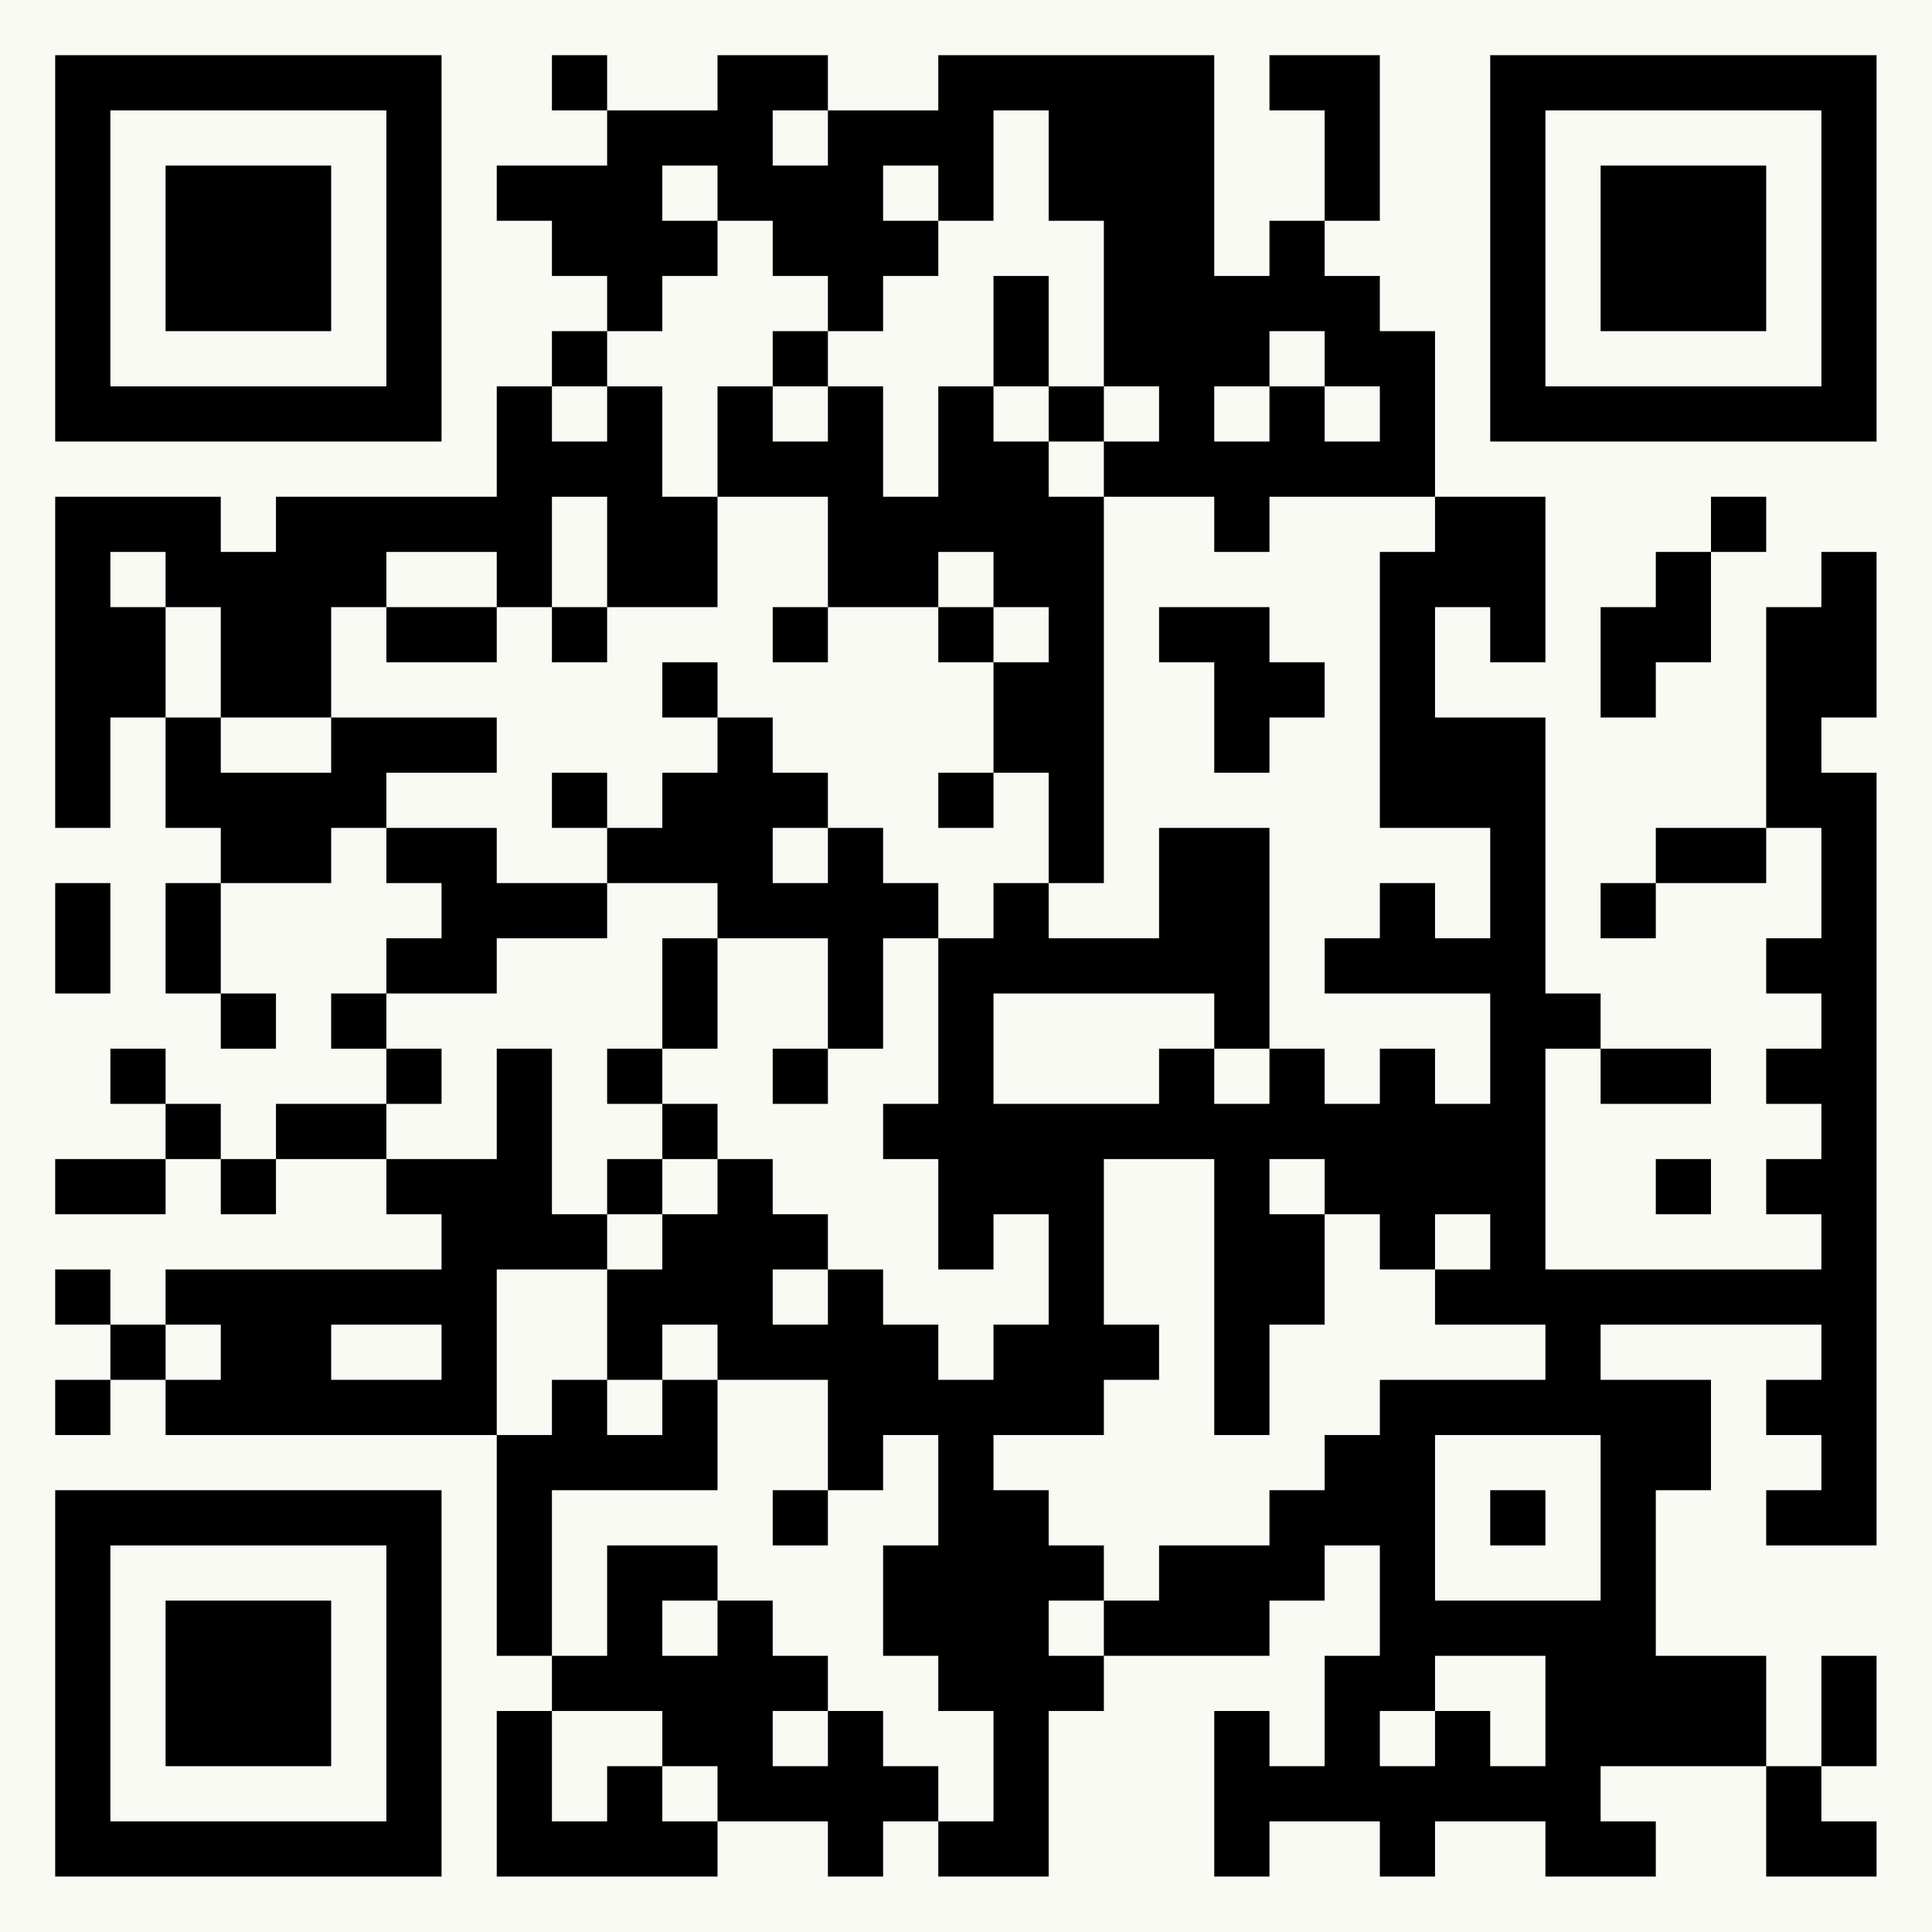 <?xml version="1.0" encoding="UTF-8"?>
<svg xmlns="http://www.w3.org/2000/svg" version="1.1" width="125" height="125" viewBox="0 0 125 125"><rect x="0" y="0" width="125" height="125" fill="#fafaf5"/><g transform="scale(3.571)"><g transform="translate(1,1)"><path fill-rule="evenodd" d="M9 0L9 1L10 1L10 2L8 2L8 3L9 3L9 4L10 4L10 5L9 5L9 6L8 6L8 8L4 8L4 9L3 9L3 8L0 8L0 14L1 14L1 12L2 12L2 14L3 14L3 15L2 15L2 17L3 17L3 18L4 18L4 17L3 17L3 15L5 15L5 14L6 14L6 15L7 15L7 16L6 16L6 17L5 17L5 18L6 18L6 19L4 19L4 20L3 20L3 19L2 19L2 18L1 18L1 19L2 19L2 20L0 20L0 21L2 21L2 20L3 20L3 21L4 21L4 20L6 20L6 21L7 21L7 22L2 22L2 23L1 23L1 22L0 22L0 23L1 23L1 24L0 24L0 25L1 25L1 24L2 24L2 25L8 25L8 29L9 29L9 30L8 30L8 33L12 33L12 32L14 32L14 33L15 33L15 32L16 32L16 33L18 33L18 30L19 30L19 29L22 29L22 28L23 28L23 27L24 27L24 29L23 29L23 31L22 31L22 30L21 30L21 33L22 33L22 32L24 32L24 33L25 33L25 32L27 32L27 33L29 33L29 32L28 32L28 31L31 31L31 33L33 33L33 32L32 32L32 31L33 31L33 29L32 29L32 31L31 31L31 29L29 29L29 26L30 26L30 24L28 24L28 23L32 23L32 24L31 24L31 25L32 25L32 26L31 26L31 27L33 27L33 13L32 13L32 12L33 12L33 9L32 9L32 10L31 10L31 14L29 14L29 15L28 15L28 16L29 16L29 15L31 15L31 14L32 14L32 16L31 16L31 17L32 17L32 18L31 18L31 19L32 19L32 20L31 20L31 21L32 21L32 22L27 22L27 18L28 18L28 19L30 19L30 18L28 18L28 17L27 17L27 12L25 12L25 10L26 10L26 11L27 11L27 8L25 8L25 5L24 5L24 4L23 4L23 3L24 3L24 0L22 0L22 1L23 1L23 3L22 3L22 4L21 4L21 0L16 0L16 1L14 1L14 0L12 0L12 1L10 1L10 0ZM13 1L13 2L14 2L14 1ZM17 1L17 3L16 3L16 2L15 2L15 3L16 3L16 4L15 4L15 5L14 5L14 4L13 4L13 3L12 3L12 2L11 2L11 3L12 3L12 4L11 4L11 5L10 5L10 6L9 6L9 7L10 7L10 6L11 6L11 8L12 8L12 10L10 10L10 8L9 8L9 10L8 10L8 9L6 9L6 10L5 10L5 12L3 12L3 10L2 10L2 9L1 9L1 10L2 10L2 12L3 12L3 13L5 13L5 12L8 12L8 13L6 13L6 14L8 14L8 15L10 15L10 16L8 16L8 17L6 17L6 18L7 18L7 19L6 19L6 20L8 20L8 18L9 18L9 21L10 21L10 22L8 22L8 25L9 25L9 24L10 24L10 25L11 25L11 24L12 24L12 26L9 26L9 29L10 29L10 27L12 27L12 28L11 28L11 29L12 29L12 28L13 28L13 29L14 29L14 30L13 30L13 31L14 31L14 30L15 30L15 31L16 31L16 32L17 32L17 30L16 30L16 29L15 29L15 27L16 27L16 25L15 25L15 26L14 26L14 24L12 24L12 23L11 23L11 24L10 24L10 22L11 22L11 21L12 21L12 20L13 20L13 21L14 21L14 22L13 22L13 23L14 23L14 22L15 22L15 23L16 23L16 24L17 24L17 23L18 23L18 21L17 21L17 22L16 22L16 20L15 20L15 19L16 19L16 16L17 16L17 15L18 15L18 16L20 16L20 14L22 14L22 18L21 18L21 17L17 17L17 19L20 19L20 18L21 18L21 19L22 19L22 18L23 18L23 19L24 19L24 18L25 18L25 19L26 19L26 17L23 17L23 16L24 16L24 15L25 15L25 16L26 16L26 14L24 14L24 9L25 9L25 8L22 8L22 9L21 9L21 8L19 8L19 7L20 7L20 6L19 6L19 3L18 3L18 1ZM17 4L17 6L16 6L16 8L15 8L15 6L14 6L14 5L13 5L13 6L12 6L12 8L14 8L14 10L13 10L13 11L14 11L14 10L16 10L16 11L17 11L17 13L16 13L16 14L17 14L17 13L18 13L18 15L19 15L19 8L18 8L18 7L19 7L19 6L18 6L18 4ZM22 5L22 6L21 6L21 7L22 7L22 6L23 6L23 7L24 7L24 6L23 6L23 5ZM13 6L13 7L14 7L14 6ZM17 6L17 7L18 7L18 6ZM30 8L30 9L29 9L29 10L28 10L28 12L29 12L29 11L30 11L30 9L31 9L31 8ZM16 9L16 10L17 10L17 11L18 11L18 10L17 10L17 9ZM6 10L6 11L8 11L8 10ZM9 10L9 11L10 11L10 10ZM20 10L20 11L21 11L21 13L22 13L22 12L23 12L23 11L22 11L22 10ZM11 11L11 12L12 12L12 13L11 13L11 14L10 14L10 13L9 13L9 14L10 14L10 15L12 15L12 16L11 16L11 18L10 18L10 19L11 19L11 20L10 20L10 21L11 21L11 20L12 20L12 19L11 19L11 18L12 18L12 16L14 16L14 18L13 18L13 19L14 19L14 18L15 18L15 16L16 16L16 15L15 15L15 14L14 14L14 13L13 13L13 12L12 12L12 11ZM13 14L13 15L14 15L14 14ZM0 15L0 17L1 17L1 15ZM19 20L19 23L20 23L20 24L19 24L19 25L17 25L17 26L18 26L18 27L19 27L19 28L18 28L18 29L19 29L19 28L20 28L20 27L22 27L22 26L23 26L23 25L24 25L24 24L27 24L27 23L25 23L25 22L26 22L26 21L25 21L25 22L24 22L24 21L23 21L23 20L22 20L22 21L23 21L23 23L22 23L22 25L21 25L21 20ZM29 20L29 21L30 21L30 20ZM2 23L2 24L3 24L3 23ZM5 23L5 24L7 24L7 23ZM25 25L25 28L28 28L28 25ZM13 26L13 27L14 27L14 26ZM26 26L26 27L27 27L27 26ZM25 29L25 30L24 30L24 31L25 31L25 30L26 30L26 31L27 31L27 29ZM9 30L9 32L10 32L10 31L11 31L11 32L12 32L12 31L11 31L11 30ZM0 0L0 7L7 7L7 0ZM1 1L1 6L6 6L6 1ZM2 2L2 5L5 5L5 2ZM26 0L26 7L33 7L33 0ZM27 1L27 6L32 6L32 1ZM28 2L28 5L31 5L31 2ZM0 26L0 33L7 33L7 26ZM1 27L1 32L6 32L6 27ZM2 28L2 31L5 31L5 28Z" fill="#000000"/></g></g></svg>
